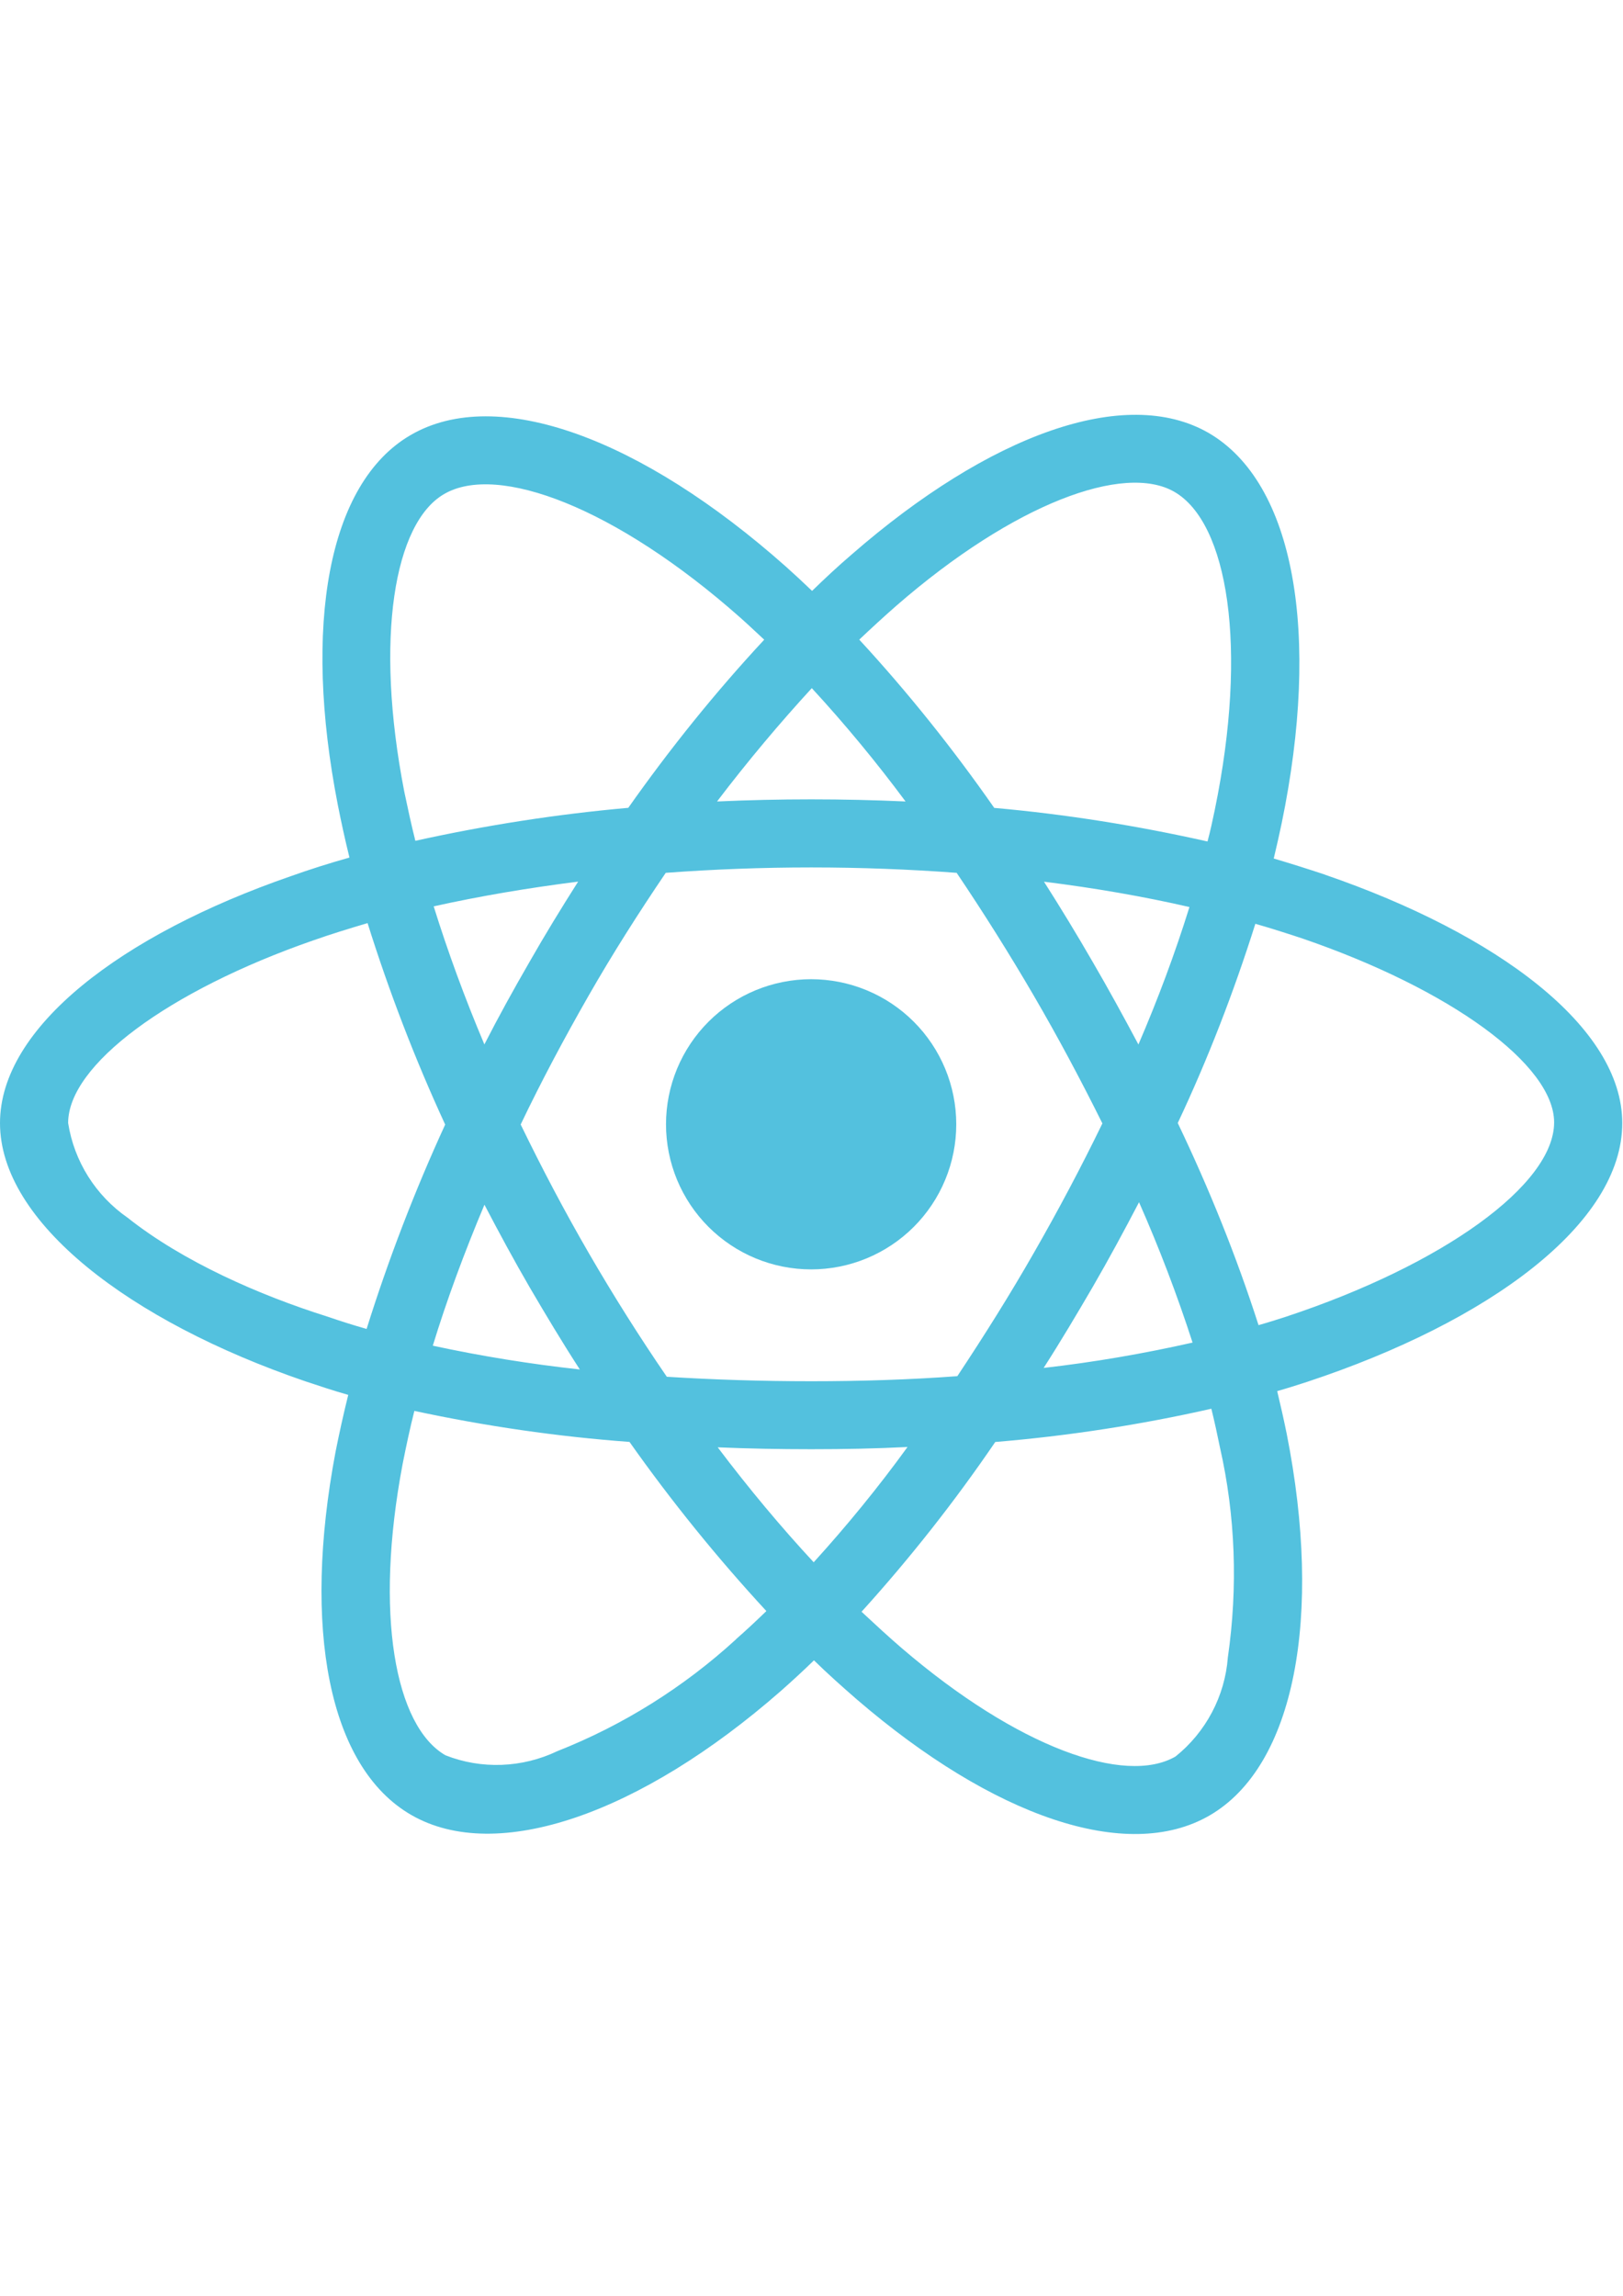 <?xml version="1.0" encoding="UTF-8"?>
<svg xmlns="http://www.w3.org/2000/svg" xmlns:xlink="http://www.w3.org/1999/xlink" width="1190.25pt" height="1683.75pt" viewBox="0 0 1190.25 1683.75" version="1.2">
<defs>
<clipPath id="clip1">
  <path d="M 0 304 L 1189.5 304 L 1189.5 1346 L 0 1346 Z M 0 304 "/>
</clipPath>
</defs>
<g id="surface1">
<path style=" stroke:none;fill-rule:nonzero;fill:rgb(32.549%,75.69%,87.059%);fill-opacity:1;" d="M 701.281 824.602 C 701.281 826.344 701.238 828.082 701.152 829.82 C 701.07 831.562 700.941 833.297 700.77 835.031 C 700.598 836.766 700.387 838.492 700.129 840.215 C 699.875 841.938 699.578 843.652 699.238 845.359 C 698.898 847.07 698.516 848.77 698.094 850.457 C 697.668 852.148 697.203 853.824 696.699 855.492 C 696.195 857.156 695.648 858.812 695.062 860.449 C 694.473 862.09 693.848 863.715 693.18 865.324 C 692.516 866.934 691.809 868.523 691.062 870.098 C 690.32 871.672 689.535 873.227 688.715 874.766 C 687.895 876.301 687.035 877.816 686.141 879.309 C 685.246 880.805 684.312 882.273 683.344 883.723 C 682.379 885.168 681.375 886.594 680.336 887.992 C 679.301 889.391 678.23 890.762 677.125 892.109 C 676.02 893.457 674.883 894.773 673.711 896.066 C 672.543 897.355 671.34 898.617 670.109 899.848 C 668.879 901.078 667.617 902.281 666.328 903.449 C 665.035 904.617 663.719 905.754 662.371 906.859 C 661.023 907.965 659.652 909.035 658.254 910.074 C 656.855 911.113 655.43 912.113 653.98 913.082 C 652.535 914.051 651.062 914.98 649.57 915.875 C 648.074 916.77 646.559 917.629 645.023 918.449 C 643.488 919.27 641.934 920.055 640.355 920.797 C 638.781 921.543 637.191 922.25 635.582 922.914 C 633.973 923.582 632.348 924.207 630.707 924.797 C 629.066 925.383 627.414 925.93 625.746 926.434 C 624.082 926.938 622.402 927.402 620.715 927.828 C 619.023 928.25 617.324 928.633 615.617 928.973 C 613.906 929.312 612.191 929.609 610.469 929.863 C 608.746 930.121 607.02 930.332 605.285 930.504 C 603.551 930.676 601.816 930.801 600.074 930.887 C 598.336 930.973 596.594 931.016 594.852 931.016 C 593.113 931.016 591.371 930.973 589.633 930.887 C 587.891 930.801 586.156 930.676 584.422 930.504 C 582.688 930.332 580.961 930.121 579.238 929.863 C 577.516 929.609 575.797 929.312 574.09 928.973 C 572.383 928.633 570.684 928.25 568.992 927.828 C 567.305 927.402 565.625 926.938 563.957 926.434 C 562.293 925.93 560.637 925.383 559 924.797 C 557.359 924.207 555.734 923.582 554.125 922.914 C 552.516 922.25 550.922 921.543 549.348 920.801 C 547.773 920.055 546.219 919.27 544.684 918.449 C 543.148 917.629 541.633 916.77 540.137 915.875 C 538.645 914.98 537.172 914.051 535.723 913.082 C 534.277 912.113 532.852 911.113 531.453 910.074 C 530.055 909.035 528.68 907.965 527.336 906.859 C 525.988 905.754 524.672 904.617 523.379 903.449 C 522.09 902.281 520.828 901.078 519.598 899.848 C 518.363 898.617 517.164 897.355 515.996 896.066 C 514.824 894.773 513.688 893.457 512.582 892.109 C 511.477 890.762 510.406 889.391 509.367 887.992 C 508.332 886.594 507.328 885.168 506.359 883.723 C 505.395 882.273 504.461 880.805 503.566 879.309 C 502.672 877.816 501.812 876.301 500.992 874.766 C 500.168 873.23 499.387 871.672 498.641 870.098 C 497.898 868.523 497.191 866.934 496.523 865.324 C 495.859 863.715 495.23 862.09 494.645 860.449 C 494.059 858.812 493.512 857.156 493.008 855.492 C 492.5 853.824 492.035 852.148 491.613 850.457 C 491.191 848.77 490.809 847.07 490.469 845.359 C 490.129 843.652 489.832 841.938 489.574 840.215 C 489.32 838.492 489.105 836.766 488.938 835.031 C 488.766 833.297 488.637 831.562 488.551 829.82 C 488.465 828.082 488.426 826.344 488.426 824.602 C 488.426 822.859 488.465 821.117 488.551 819.379 C 488.637 817.641 488.766 815.902 488.938 814.172 C 489.105 812.438 489.32 810.711 489.574 808.984 C 489.832 807.262 490.129 805.547 490.469 803.84 C 490.809 802.133 491.191 800.434 491.613 798.742 C 492.035 797.055 492.5 795.375 493.008 793.711 C 493.512 792.043 494.059 790.391 494.645 788.75 C 495.23 787.109 495.859 785.484 496.523 783.879 C 497.191 782.27 497.898 780.676 498.641 779.102 C 499.387 777.527 500.172 775.973 500.992 774.438 C 501.812 772.902 502.672 771.387 503.566 769.891 C 504.461 768.398 505.395 766.926 506.359 765.48 C 507.328 764.031 508.332 762.609 509.367 761.211 C 510.406 759.809 511.477 758.438 512.582 757.09 C 513.688 755.746 514.824 754.426 515.996 753.137 C 517.164 751.848 518.363 750.586 519.598 749.355 C 520.828 748.121 522.09 746.922 523.379 745.754 C 524.672 744.582 525.988 743.445 527.336 742.34 C 528.68 741.234 530.055 740.164 531.453 739.129 C 532.852 738.09 534.277 737.086 535.723 736.121 C 537.172 735.152 538.645 734.219 540.137 733.324 C 541.633 732.43 543.148 731.57 544.684 730.75 C 546.219 729.93 547.773 729.148 549.348 728.402 C 550.922 727.656 552.516 726.953 554.125 726.285 C 555.734 725.621 557.359 724.992 559 724.406 C 560.637 723.82 562.293 723.273 563.957 722.77 C 565.625 722.262 567.305 721.797 568.992 721.375 C 570.684 720.953 572.383 720.57 574.09 720.23 C 575.797 719.891 577.516 719.594 579.238 719.336 C 580.961 719.082 582.688 718.867 584.422 718.699 C 586.156 718.527 587.891 718.398 589.633 718.312 C 591.371 718.227 593.113 718.184 594.852 718.184 C 596.594 718.184 598.336 718.227 600.074 718.312 C 601.816 718.398 603.551 718.527 605.285 718.699 C 607.02 718.867 608.746 719.082 610.469 719.336 C 612.191 719.594 613.906 719.891 615.617 720.23 C 617.324 720.57 619.023 720.953 620.715 721.375 C 622.402 721.797 624.082 722.262 625.746 722.77 C 627.414 723.273 629.066 723.82 630.707 724.406 C 632.348 724.992 633.973 725.621 635.582 726.285 C 637.191 726.953 638.781 727.656 640.355 728.402 C 641.934 729.148 643.488 729.93 645.023 730.75 C 646.559 731.57 648.074 732.43 649.57 733.324 C 651.062 734.219 652.535 735.152 653.98 736.121 C 655.43 737.086 656.855 738.09 658.254 739.129 C 659.652 740.164 661.023 741.234 662.371 742.34 C 663.719 743.445 665.035 744.582 666.328 745.754 C 667.617 746.922 668.879 748.121 670.109 749.355 C 671.34 750.586 672.543 751.848 673.711 753.137 C 674.883 754.426 676.02 755.746 677.125 757.09 C 678.23 758.438 679.301 759.809 680.336 761.211 C 681.375 762.609 682.379 764.031 683.344 765.48 C 684.312 766.926 685.246 768.398 686.141 769.891 C 687.035 771.387 687.895 772.902 688.715 774.438 C 689.535 775.973 690.32 777.527 691.062 779.102 C 691.809 780.676 692.516 782.27 693.18 783.879 C 693.848 785.484 694.473 787.109 695.062 788.75 C 695.648 790.391 696.195 792.043 696.699 793.711 C 697.203 795.375 697.668 797.055 698.094 798.742 C 698.516 800.434 698.898 802.133 699.238 803.84 C 699.578 805.547 699.875 807.262 700.129 808.988 C 700.387 810.711 700.598 812.438 700.77 814.172 C 700.941 815.902 701.07 817.641 701.152 819.379 C 701.238 821.117 701.281 822.859 701.281 824.602 Z M 701.281 824.602 "/>
<g clip-path="url(#clip1)" clip-rule="nonzero">
<path style=" stroke:none;fill-rule:nonzero;fill:rgb(32.549%,75.69%,87.059%);fill-opacity:1;" d="M 223.766 1013.047 C 234.223 1016.516 244.684 1020.035 255.391 1023.059 C 251.922 1036.984 248.895 1050.715 246.07 1064.891 C 221.684 1193.855 240.719 1296.059 301.59 1331.152 C 364.348 1367.383 469.836 1330.211 572.547 1240.301 C 580.676 1233.113 588.805 1225.676 596.934 1217.746 C 607.148 1227.758 617.855 1237.277 628.512 1246.543 C 727.953 1332.043 826.25 1366.641 886.926 1331.598 C 949.684 1295.363 970.105 1185.48 943.637 1051.656 C 941.555 1041.445 939.223 1030.988 936.645 1020.281 C 944.082 1018.199 951.27 1015.871 958.508 1013.539 C 1092.598 969.18 1189.707 897.363 1189.707 823.707 C 1189.707 753.328 1098.148 685.027 971.742 641.559 L 971.742 641.508 C 959.199 637.344 946.66 633.379 934.117 629.664 C 936.199 621.09 938.082 612.465 939.918 603.891 C 968.52 465.406 949.684 354.184 886.23 317.457 C 825.109 282.363 725.422 318.844 624.598 406.672 C 614.582 415.246 604.867 424.316 595.547 433.387 C 589.25 427.34 582.758 421.293 576.266 415.496 C 470.527 321.617 364.594 282.117 301.145 319.09 C 240.27 354.43 222.129 459.211 247.707 590.16 C 250.285 603.195 253.059 615.934 256.281 628.969 C 241.41 633.133 226.789 637.793 213.055 642.699 C 88.98 685.672 0 753.523 0 823.707 C 0 896.223 94.781 968.883 223.766 1013.047 Z M 539.781 1202.332 C 501.461 1237.426 457.047 1265.281 408.715 1284.363 C 382.938 1296.652 353.195 1297.844 326.672 1287.387 C 289.742 1266.023 274.375 1183.992 295.297 1073.613 C 297.871 1060.629 300.648 1047.594 303.871 1034.805 C 355.922 1045.957 408.418 1053.641 461.656 1057.555 C 492.34 1101.023 526 1142.605 562.035 1181.613 C 554.602 1188.801 547.164 1195.789 539.73 1202.281 Z M 834.875 766.066 C 823.969 745.594 812.816 725.176 801.168 705.199 C 789.766 685.473 777.918 665.945 765.625 646.664 C 803.051 651.324 838.844 657.566 872.301 665.25 C 861.594 699.648 849.055 733.105 834.875 766.066 Z M 835.324 881.75 C 850.195 915.453 863.23 949.602 874.582 984.695 C 838.543 992.824 802.109 999.117 765.379 1003.281 C 777.918 983.754 789.766 963.777 801.414 943.805 C 813.262 923.332 824.418 902.664 835.324 881.75 Z M 808.453 823.957 C 792.891 856.023 776.133 887.598 758.289 918.723 C 740.641 949.602 721.805 979.59 702.074 1009.328 C 667.477 1011.906 631.438 1013.047 594.953 1013.047 C 558.469 1013.047 523.172 1011.906 489.02 1009.773 C 468.793 980.281 449.758 950.047 431.863 919.172 C 413.969 888.293 397.461 856.918 381.895 824.848 L 381.797 824.848 C 397.113 792.781 413.867 761.406 431.516 730.527 C 449.164 699.648 468.25 669.66 488.227 640.172 C 523.074 637.594 558.617 636.207 594.902 636.207 C 631.188 636.207 666.93 637.594 701.578 640.172 C 721.309 669.465 740.145 699.402 758.043 730.082 C 775.938 760.762 792.641 792.137 808.453 823.957 Z M 388.242 705.645 C 376.84 725.371 365.688 745.547 355.227 766.016 C 340.602 731.418 328.262 697.516 318.047 664.754 C 351.508 657.32 387.051 651.273 423.98 646.613 C 411.738 665.895 399.641 685.621 388.242 705.645 Z M 355.277 883.582 C 365.984 904.055 376.891 924.273 388.488 944.25 C 400.336 964.473 412.43 984.695 425.223 1004.422 C 388.984 1000.457 352.945 994.656 317.402 986.973 C 327.617 953.52 340.406 918.922 355.277 883.582 Z M 596.738 1145.828 C 573.043 1120.305 549.348 1092 526.348 1061.52 C 548.652 1062.461 571.652 1062.906 594.902 1062.906 C 618.844 1062.906 642.293 1062.461 665.543 1061.273 C 644.176 1090.762 621.176 1118.914 596.738 1145.828 Z M 900.457 1215.617 C 898.328 1243.918 884.398 1270.383 862.09 1288.277 C 825.16 1309.641 746.391 1281.785 661.328 1208.824 C 651.562 1200.449 641.797 1191.379 631.832 1182.109 C 667.375 1142.855 700.141 1101.27 729.887 1057.605 C 783.074 1053.191 836.066 1045.062 888.363 1033.219 C 890.695 1042.734 892.777 1052.25 894.66 1061.57 C 906.059 1111.777 907.895 1164.02 900.457 1215.617 Z M 920.633 677.543 C 932.73 681.012 944.328 684.73 955.484 688.445 C 1063.746 725.621 1139.738 780.934 1139.738 823.211 C 1139.738 868.762 1058.641 927.547 942.695 965.859 C 936.199 967.941 929.707 970.023 922.965 971.906 C 906.703 921.25 886.727 871.785 863.727 823.66 C 886.035 776.273 904.871 727.453 920.633 677.543 Z M 657.312 444.293 C 743.812 369.051 824.418 339.562 861.148 360.676 C 900.41 383.227 915.527 474.277 890.891 593.926 C 889.254 601.809 887.621 609.492 885.539 617.172 C 833.934 605.574 781.688 597.199 729.141 592.539 C 698.953 549.27 665.938 507.934 630.148 469.125 C 639.219 460.547 648.043 452.422 657.312 444.293 Z M 595.348 504.711 C 619.738 531.18 642.738 559.035 664.105 587.832 C 618.102 585.75 571.852 585.75 525.852 587.832 C 548.602 557.895 572.102 530.039 595.348 504.711 Z M 325.781 362.312 C 364.844 339.562 451.492 372.074 542.805 452.914 C 548.602 458.02 554.402 463.621 560.449 469.172 C 524.414 507.934 491.199 549.27 460.762 592.488 C 408.266 597.148 356.219 605.277 304.613 616.676 C 301.59 604.832 299.062 592.738 296.484 580.645 C 274.625 468.184 289.051 383.426 325.781 362.312 Z M 229.367 689.836 C 242.602 685.176 256.086 681.012 269.566 677.047 C 285.379 727.453 304.418 776.969 326.477 824.801 C 304.168 873.371 284.887 923.531 268.875 974.633 L 268.824 974.684 C 259.059 971.906 249.539 968.883 240.023 965.613 C 190.551 950.047 134.289 925.414 93.641 893.148 C 70.191 876.891 54.379 851.812 49.969 823.66 C 49.969 781.133 123.383 726.762 229.367 689.836 Z M 229.367 689.836 "/>
</g>
</g>
</svg>
